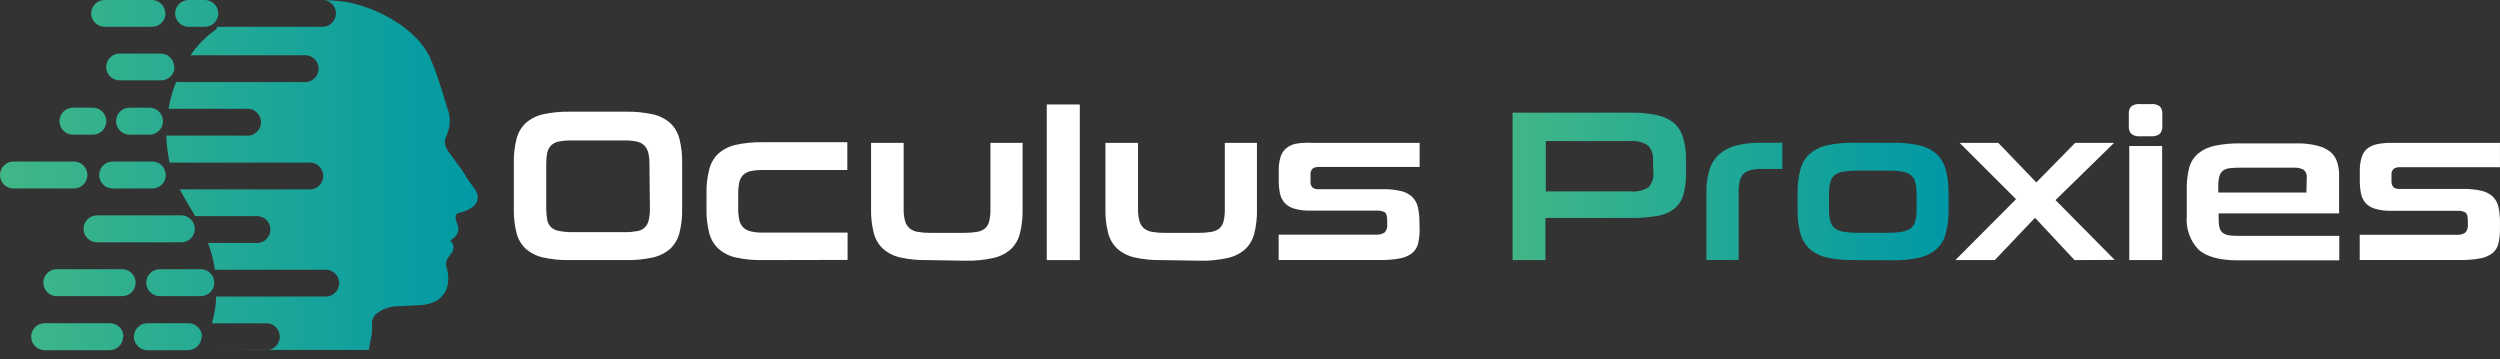 <svg width="195" height="28" viewBox="0 0 195 28" fill="none" xmlns="http://www.w3.org/2000/svg">
<rect x="0" y="0" width="195" height="28" fill="#333333" stroke="none"/>
<path d="M44.425 20.287C43.723 20.3 43.021 20.23 42.336 20.078C41.834 19.963 41.369 19.723 40.984 19.381C40.642 19.049 40.401 18.626 40.288 18.163C40.136 17.557 40.065 16.934 40.079 16.31V12.689C40.066 12.067 40.136 11.446 40.288 10.843C40.4 10.377 40.642 9.953 40.984 9.618C41.369 9.276 41.834 9.036 42.336 8.921C43.021 8.77 43.723 8.699 44.425 8.712H48.812C49.528 8.697 50.244 8.767 50.943 8.921C51.447 9.035 51.915 9.275 52.301 9.618C52.644 9.953 52.886 10.377 52.998 10.843C53.15 11.446 53.22 12.067 53.207 12.689V16.31C53.22 16.934 53.15 17.557 52.998 18.163C52.884 18.626 52.643 19.048 52.301 19.381C51.914 19.724 51.447 19.964 50.943 20.078C50.244 20.232 49.528 20.302 48.812 20.287H44.425ZM50.658 12.821C50.665 12.519 50.635 12.217 50.567 11.923C50.517 11.705 50.408 11.506 50.254 11.345C50.088 11.188 49.88 11.081 49.655 11.038C49.345 10.977 49.03 10.949 48.715 10.955H44.571C44.239 10.948 43.908 10.976 43.582 11.038C43.357 11.081 43.15 11.188 42.983 11.345C42.829 11.504 42.725 11.705 42.684 11.923C42.627 12.219 42.602 12.52 42.607 12.821V16.227C42.602 16.535 42.628 16.843 42.684 17.146C42.722 17.365 42.826 17.567 42.983 17.724C43.151 17.875 43.359 17.974 43.582 18.009C43.908 18.073 44.239 18.106 44.571 18.107H48.75C49.065 18.112 49.38 18.086 49.69 18.03C49.913 18.001 50.122 17.901 50.286 17.746C50.449 17.591 50.56 17.388 50.602 17.167C50.669 16.865 50.7 16.556 50.693 16.247L50.658 12.821Z" fill="white"/>
<path d="M59.454 20.287C58.751 20.3 58.05 20.23 57.364 20.078C56.863 19.963 56.398 19.723 56.013 19.381C55.671 19.049 55.43 18.626 55.317 18.163C55.164 17.557 55.094 16.934 55.108 16.31V15.085C55.094 14.458 55.165 13.833 55.317 13.225C55.429 12.759 55.67 12.334 56.013 11.999C56.398 11.657 56.863 11.418 57.364 11.303C58.05 11.151 58.751 11.081 59.454 11.094H66.091V13.26H59.544C59.217 13.253 58.89 13.281 58.569 13.343C58.346 13.386 58.138 13.489 57.97 13.643C57.812 13.803 57.706 14.007 57.664 14.228C57.602 14.535 57.574 14.848 57.58 15.161V16.247C57.574 16.552 57.602 16.855 57.664 17.153C57.708 17.373 57.814 17.576 57.97 17.738C58.137 17.895 58.344 18.004 58.569 18.051C58.889 18.12 59.217 18.15 59.544 18.142H66.111V20.273L59.454 20.287Z" fill="white"/>
<path d="M72.289 20.287C71.587 20.3 70.885 20.23 70.199 20.078C69.698 19.963 69.233 19.723 68.848 19.381C68.507 19.048 68.266 18.626 68.152 18.163C68 17.557 67.929 16.934 67.943 16.31V11.143H70.485V16.289C70.477 16.611 70.514 16.932 70.596 17.243C70.655 17.461 70.776 17.657 70.945 17.808C71.128 17.954 71.346 18.05 71.578 18.086C71.9 18.142 72.227 18.167 72.553 18.163H75.193C75.533 18.168 75.874 18.142 76.21 18.086C76.442 18.052 76.661 17.956 76.843 17.808C77.005 17.656 77.116 17.459 77.164 17.243C77.232 16.93 77.263 16.61 77.254 16.289V11.143H79.761V16.359C79.775 16.983 79.705 17.606 79.552 18.212C79.439 18.675 79.198 19.097 78.856 19.43C78.459 19.778 77.979 20.018 77.463 20.127C76.761 20.28 76.043 20.351 75.325 20.335L72.289 20.287Z" fill="white"/>
<path d="M81.649 20.287V8.148H84.225V20.287H81.649Z" fill="white"/>
<path d="M90.57 20.287C89.868 20.3 89.166 20.23 88.481 20.078C87.979 19.963 87.514 19.723 87.129 19.381C86.787 19.049 86.546 18.626 86.433 18.163C86.281 17.557 86.21 16.934 86.224 16.31V11.143H88.766V16.289C88.758 16.611 88.795 16.932 88.877 17.243C88.936 17.461 89.057 17.657 89.226 17.808C89.409 17.954 89.627 18.05 89.859 18.086C90.181 18.142 90.508 18.167 90.835 18.163H93.474C93.814 18.168 94.155 18.142 94.491 18.086C94.723 18.052 94.942 17.956 95.124 17.808C95.286 17.656 95.397 17.459 95.445 17.243C95.513 16.93 95.543 16.61 95.535 16.289V11.143H98.042V16.359C98.056 16.983 97.986 17.606 97.834 18.212C97.72 18.675 97.479 19.097 97.137 19.43C96.74 19.778 96.261 20.018 95.744 20.127C95.042 20.28 94.325 20.351 93.606 20.335L90.57 20.287Z" fill="white"/>
<path d="M110.731 17.849C110.738 18.233 110.699 18.617 110.613 18.991C110.543 19.286 110.379 19.55 110.146 19.744C109.868 19.955 109.543 20.096 109.199 20.154C108.682 20.249 108.157 20.291 107.632 20.28H99.735V18.302H107.305C107.549 18.323 107.793 18.265 108.001 18.135C108.078 18.049 108.136 17.947 108.171 17.836C108.206 17.726 108.217 17.609 108.203 17.494V17.188C108.203 16.849 108.138 16.637 108.008 16.554C107.805 16.453 107.579 16.41 107.354 16.429H102.207C101.782 16.44 101.357 16.388 100.946 16.275C100.658 16.194 100.398 16.035 100.194 15.816C100.009 15.602 99.884 15.342 99.832 15.064C99.766 14.715 99.736 14.36 99.742 14.005V13.309C99.734 12.965 99.776 12.623 99.867 12.292C99.938 12.025 100.083 11.784 100.285 11.595C100.508 11.404 100.777 11.272 101.065 11.212C101.474 11.142 101.89 11.118 102.304 11.143H110.731V13.023H102.917C102.729 13.005 102.539 13.051 102.381 13.155C102.321 13.22 102.275 13.297 102.248 13.382C102.22 13.466 102.211 13.555 102.221 13.643V14.068C102.205 14.166 102.211 14.267 102.237 14.363C102.263 14.459 102.31 14.548 102.374 14.625C102.514 14.728 102.688 14.776 102.862 14.757H107.841C108.326 14.747 108.81 14.796 109.283 14.903C109.61 14.977 109.913 15.136 110.16 15.363C110.382 15.587 110.534 15.87 110.599 16.178C110.684 16.581 110.724 16.992 110.717 17.404L110.731 17.849Z" fill="white"/>
<path fill-rule="evenodd" clip-rule="evenodd" d="M17.027 1.052C17.024 1.328 16.912 1.592 16.715 1.786C16.518 1.98 16.253 2.089 15.976 2.089H14.709C14.57 2.089 14.434 2.062 14.306 2.009C14.178 1.956 14.062 1.879 13.965 1.781C13.867 1.684 13.79 1.568 13.737 1.44C13.684 1.313 13.657 1.176 13.657 1.038C13.661 0.761 13.773 0.497 13.97 0.303C14.167 0.109 14.432 -2.42467e-05 14.709 4.05017e-09H15.976C16.255 4.05017e-09 16.522 0.111 16.72 0.308C16.917 0.505 17.027 0.773 17.027 1.052ZM13.285 5.982C13.487 5.792 13.606 5.529 13.615 5.251L13.587 5.23C13.587 5.092 13.56 4.955 13.507 4.828C13.454 4.7 13.377 4.584 13.279 4.487C13.181 4.389 13.066 4.311 12.938 4.259C12.81 4.206 12.674 4.179 12.536 4.179H9.36C9.221 4.175 9.082 4.199 8.952 4.249C8.822 4.3 8.704 4.375 8.603 4.472C8.503 4.568 8.423 4.684 8.367 4.812C8.312 4.939 8.282 5.077 8.28 5.216C8.28 5.495 8.391 5.763 8.588 5.96C8.786 6.157 9.053 6.268 9.332 6.268H12.536C12.813 6.275 13.083 6.173 13.285 5.982ZM8.294 9.45C8.294 9.729 8.184 9.997 7.986 10.194C7.789 10.391 7.522 10.502 7.243 10.502H5.69C5.411 10.502 5.143 10.391 4.946 10.194C4.749 9.997 4.638 9.729 4.638 9.45C4.638 9.172 4.749 8.904 4.946 8.707C5.143 8.51 5.411 8.399 5.69 8.399H7.243C7.522 8.399 7.789 8.51 7.986 8.707C8.184 8.904 8.294 9.172 8.294 9.45ZM15.196 17.849C15.196 17.988 15.169 18.124 15.116 18.252C15.063 18.379 14.986 18.495 14.888 18.593C14.79 18.691 14.674 18.768 14.547 18.821C14.419 18.874 14.282 18.901 14.144 18.901H7.57C7.291 18.901 7.024 18.79 6.826 18.593C6.629 18.396 6.518 18.128 6.518 17.849C6.518 17.57 6.629 17.303 6.826 17.106C7.024 16.909 7.291 16.798 7.57 16.798H14.144C14.282 16.798 14.419 16.825 14.547 16.878C14.674 16.931 14.79 17.008 14.888 17.106C14.986 17.203 15.063 17.319 15.116 17.447C15.169 17.575 15.196 17.711 15.196 17.849ZM12.409 10.194C12.606 9.997 12.717 9.729 12.717 9.45H12.71C12.71 9.312 12.682 9.176 12.63 9.048C12.577 8.92 12.499 8.805 12.402 8.707C12.304 8.609 12.188 8.532 12.06 8.479C11.933 8.426 11.796 8.399 11.658 8.399H10.105C9.826 8.399 9.559 8.51 9.361 8.707C9.164 8.904 9.053 9.172 9.053 9.45C9.053 9.589 9.081 9.726 9.134 9.855C9.187 9.983 9.266 10.099 9.364 10.197C9.462 10.294 9.579 10.372 9.707 10.424C9.836 10.476 9.973 10.503 10.112 10.502H11.665C11.944 10.502 12.211 10.391 12.409 10.194ZM12.933 13.65C12.933 13.929 12.822 14.196 12.625 14.394C12.427 14.591 12.16 14.702 11.881 14.702H8.789C8.51 14.702 8.242 14.591 8.045 14.394C7.848 14.196 7.737 13.929 7.737 13.65C7.737 13.512 7.764 13.375 7.817 13.248C7.87 13.12 7.948 13.004 8.045 12.906C8.143 12.809 8.259 12.731 8.386 12.678C8.514 12.626 8.651 12.598 8.789 12.598H11.881C12.019 12.598 12.156 12.626 12.283 12.678C12.411 12.731 12.527 12.809 12.625 12.906C12.722 13.004 12.8 13.12 12.852 13.248C12.905 13.375 12.933 13.512 12.933 13.65ZM16.406 22.792C16.603 22.595 16.714 22.328 16.714 22.049C16.714 21.77 16.603 21.502 16.406 21.305C16.209 21.108 15.941 20.997 15.663 20.997H12.459C12.18 20.997 11.913 21.108 11.715 21.305C11.518 21.502 11.407 21.77 11.407 22.049C11.407 22.328 11.518 22.595 11.715 22.792C11.913 22.989 12.18 23.1 12.459 23.1H15.663C15.941 23.1 16.209 22.989 16.406 22.792ZM12.912 1.052C12.91 1.19 12.881 1.327 12.826 1.455C12.771 1.582 12.691 1.697 12.591 1.794C12.492 1.89 12.374 1.966 12.245 2.017C12.116 2.067 11.978 2.092 11.839 2.089H8.162C7.883 2.089 7.616 1.978 7.418 1.781C7.221 1.584 7.11 1.317 7.11 1.038C7.114 0.761 7.227 0.497 7.423 0.303C7.62 0.109 7.886 -2.42467e-05 8.162 4.05017e-09H11.839C12.118 4.05017e-09 12.386 0.111 12.583 0.308C12.78 0.505 12.891 0.773 12.891 1.052H12.912ZM6.51 14.394C6.707 14.196 6.818 13.929 6.818 13.65C6.818 13.512 6.791 13.375 6.738 13.248C6.685 13.12 6.608 13.004 6.51 12.906C6.412 12.809 6.296 12.731 6.169 12.678C6.041 12.626 5.904 12.598 5.766 12.598H1.052C0.914 12.598 0.777 12.626 0.649 12.678C0.522 12.731 0.406 12.809 0.308 12.906C0.21 13.004 0.133 13.12 0.08 13.248C0.027 13.375 0 13.512 0 13.65C0 13.929 0.111 14.196 0.308 14.394C0.505 14.591 0.773 14.702 1.052 14.702H5.766C6.045 14.702 6.313 14.591 6.51 14.394ZM10.579 22.049C10.579 22.328 10.468 22.595 10.271 22.792C10.073 22.989 9.806 23.1 9.527 23.1H4.429C4.15 23.1 3.883 22.989 3.686 22.792C3.488 22.595 3.378 22.328 3.378 22.049C3.378 21.77 3.488 21.502 3.686 21.305C3.883 21.108 4.15 20.997 4.429 20.997H9.527C9.806 20.997 10.073 21.108 10.271 21.305C10.468 21.502 10.579 21.77 10.579 22.049ZM20.98 27.293C20.951 27.299 20.922 27.303 20.893 27.307L15.795 27.293H20.98ZM28.769 27.293H20.98C21.203 27.248 21.405 27.132 21.557 26.962C21.729 26.769 21.823 26.52 21.823 26.262C21.823 26.004 21.729 25.755 21.557 25.562C21.385 25.37 21.149 25.247 20.893 25.218H16.533C16.729 24.537 16.842 23.836 16.867 23.128H25.28C25.427 23.145 25.577 23.131 25.718 23.086C25.86 23.041 25.99 22.967 26.101 22.869C26.211 22.77 26.3 22.649 26.36 22.514C26.421 22.378 26.453 22.232 26.453 22.084C26.453 21.935 26.421 21.789 26.36 21.653C26.3 21.518 26.211 21.397 26.101 21.298C25.99 21.2 25.86 21.126 25.718 21.081C25.577 21.036 25.427 21.022 25.28 21.039H16.763C16.657 20.326 16.477 19.626 16.227 18.95H19.918C20.065 18.967 20.214 18.952 20.356 18.908C20.497 18.863 20.627 18.789 20.738 18.69C20.849 18.591 20.937 18.471 20.998 18.335C21.059 18.2 21.09 18.053 21.09 17.905C21.09 17.757 21.059 17.61 20.998 17.475C20.937 17.34 20.849 17.218 20.738 17.12C20.627 17.021 20.497 16.947 20.356 16.902C20.214 16.858 20.065 16.843 19.918 16.86H15.224C15.05 16.551 14.876 16.258 14.705 15.972L14.705 15.972L14.705 15.972L14.704 15.972C14.464 15.569 14.231 15.178 14.019 14.771H24.041C24.188 14.788 24.337 14.774 24.479 14.729C24.62 14.684 24.75 14.61 24.861 14.512C24.972 14.413 25.06 14.292 25.121 14.157C25.182 14.021 25.213 13.875 25.213 13.726C25.213 13.578 25.182 13.432 25.121 13.296C25.06 13.161 24.972 13.04 24.861 12.941C24.75 12.843 24.62 12.769 24.479 12.724C24.337 12.679 24.188 12.665 24.041 12.682H13.232C13.082 12.007 12.996 11.319 12.974 10.627V10.579H19.186C19.334 10.596 19.483 10.581 19.624 10.537C19.766 10.492 19.896 10.418 20.007 10.319C20.117 10.22 20.206 10.1 20.267 9.964C20.328 9.829 20.359 9.682 20.359 9.534C20.359 9.386 20.328 9.239 20.267 9.104C20.206 8.968 20.117 8.848 20.007 8.749C19.896 8.65 19.766 8.576 19.624 8.531C19.483 8.487 19.334 8.472 19.186 8.489H13.142C13.265 7.774 13.463 7.074 13.733 6.4H23.678C23.826 6.417 23.975 6.403 24.116 6.358C24.258 6.313 24.388 6.239 24.499 6.141C24.61 6.042 24.698 5.921 24.759 5.786C24.819 5.65 24.851 5.504 24.851 5.355C24.851 5.207 24.819 5.061 24.759 4.925C24.698 4.79 24.61 4.669 24.499 4.57C24.388 4.472 24.258 4.398 24.116 4.353C23.975 4.308 23.826 4.294 23.678 4.311H14.862C15.401 3.515 16.084 2.825 16.874 2.277L16.958 2.089H25.071C25.348 2.111 25.623 2.023 25.834 1.842C26.046 1.662 26.177 1.405 26.199 1.128C26.222 0.851 26.133 0.577 25.953 0.365C25.772 0.153 25.515 0.022 25.238 4.05017e-09L25.935 0.042C26.294 0.059 26.652 0.096 27.007 0.153C27.657 0.271 28.294 0.453 28.909 0.696C29.551 0.945 30.169 1.253 30.754 1.616C31.355 1.975 31.91 2.408 32.404 2.904C32.859 3.351 33.236 3.871 33.519 4.443C33.782 5.041 34.015 5.653 34.215 6.275C34.384 6.772 34.536 7.27 34.687 7.767C34.748 7.966 34.808 8.165 34.87 8.364C35.017 8.72 35.088 9.102 35.08 9.487C35.071 9.872 34.983 10.251 34.821 10.6C34.743 10.749 34.702 10.915 34.702 11.084C34.702 11.252 34.743 11.418 34.821 11.568C34.953 11.794 35.102 12.011 35.267 12.215C35.49 12.536 35.719 12.849 35.963 13.169C36.108 13.359 36.198 13.515 36.286 13.665C36.346 13.769 36.405 13.87 36.479 13.977C36.559 14.095 36.653 14.223 36.749 14.355L36.749 14.355L36.749 14.355L36.749 14.356C36.868 14.518 36.991 14.686 37.098 14.848C37.173 14.967 37.225 15.099 37.252 15.238C37.281 15.419 37.255 15.606 37.177 15.772C37.099 15.939 36.972 16.078 36.813 16.171C36.532 16.376 36.208 16.517 35.866 16.582C35.608 16.637 35.517 16.742 35.538 17C35.56 17.144 35.595 17.286 35.643 17.424C35.698 17.549 35.735 17.68 35.754 17.814C35.76 17.948 35.734 18.08 35.678 18.201C35.622 18.322 35.539 18.428 35.434 18.511C35.368 18.561 35.307 18.613 35.246 18.664C35.204 18.7 35.163 18.735 35.121 18.769C35.262 18.886 35.352 19.053 35.37 19.236C35.388 19.419 35.334 19.601 35.218 19.744C35.189 19.787 35.156 19.828 35.123 19.87C35.078 19.927 35.032 19.985 34.995 20.05C34.903 20.157 34.839 20.284 34.809 20.422C34.779 20.559 34.783 20.702 34.821 20.837C34.963 21.244 35.004 21.679 34.94 22.105C34.902 22.399 34.792 22.68 34.621 22.923C34.45 23.165 34.222 23.363 33.958 23.497C33.626 23.674 33.26 23.774 32.885 23.79C32.596 23.811 32.305 23.825 32.014 23.839C31.724 23.852 31.433 23.866 31.144 23.887C30.508 23.862 29.883 24.065 29.382 24.458C29.259 24.557 29.162 24.684 29.098 24.828C29.034 24.972 29.005 25.13 29.013 25.287C29.038 25.682 29.008 26.078 28.922 26.464C28.877 26.664 28.843 26.865 28.809 27.062C28.796 27.14 28.783 27.216 28.769 27.293ZM15.718 26.262C15.718 26.4 15.691 26.537 15.638 26.665C15.585 26.792 15.508 26.908 15.41 27.006C15.313 27.103 15.197 27.181 15.069 27.234C14.941 27.287 14.805 27.314 14.667 27.314H11.463C11.19 27.305 10.932 27.19 10.742 26.994C10.552 26.797 10.446 26.535 10.446 26.262C10.446 25.983 10.557 25.716 10.754 25.518C10.951 25.321 11.219 25.21 11.498 25.21H14.701C14.98 25.21 15.248 25.321 15.445 25.518C15.642 25.716 15.753 25.983 15.753 26.262H15.718ZM9.296 27.006C9.493 26.808 9.604 26.541 9.604 26.262H9.632C9.632 25.983 9.521 25.716 9.324 25.518C9.126 25.321 8.859 25.21 8.58 25.21H3.482C3.203 25.21 2.936 25.321 2.739 25.518C2.541 25.716 2.43 25.983 2.43 26.262C2.43 26.541 2.541 26.808 2.739 27.006C2.936 27.203 3.203 27.314 3.482 27.314H8.552C8.831 27.314 9.098 27.203 9.296 27.006Z" fill="url(#paint0_linear)"/>
<path fill-rule="evenodd" clip-rule="evenodd" d="M120.544 17V20.287H117.981V8.789H127.181C127.882 8.774 128.583 8.839 129.27 8.984C129.76 9.084 130.217 9.304 130.6 9.625C130.937 9.936 131.178 10.337 131.297 10.781C131.448 11.341 131.518 11.92 131.506 12.501V13.497C131.519 14.07 131.451 14.642 131.304 15.196C131.187 15.618 130.944 15.995 130.607 16.275C130.219 16.57 129.765 16.763 129.284 16.84C128.594 16.958 127.895 17.011 127.195 17H120.544ZM128.936 12.598C128.962 12.372 128.94 12.143 128.872 11.926C128.804 11.708 128.69 11.508 128.539 11.338C128.123 11.078 127.634 10.96 127.146 11.004H120.572V14.931H127.181C127.666 14.976 128.154 14.867 128.574 14.618C128.723 14.455 128.836 14.262 128.903 14.052C128.971 13.841 128.991 13.618 128.964 13.399L128.936 12.598ZM133.1 20.287V14.994C133.087 14.4 133.167 13.808 133.337 13.239C133.477 12.782 133.737 12.371 134.089 12.048C134.469 11.714 134.922 11.476 135.412 11.352C136.057 11.195 136.72 11.122 137.383 11.136H139.02V13.176H137.453C137.158 13.17 136.864 13.198 136.575 13.26C136.365 13.302 136.17 13.401 136.011 13.545C135.859 13.699 135.753 13.892 135.705 14.102C135.638 14.395 135.607 14.694 135.614 14.994V20.273L133.1 20.287ZM142.467 20.078C143.153 20.23 143.854 20.3 144.556 20.287L147.642 20.301C148.344 20.314 149.045 20.243 149.731 20.092C150.233 19.977 150.698 19.738 151.082 19.395C151.423 19.065 151.664 18.645 151.778 18.184C151.931 17.581 152.001 16.96 151.987 16.338V15.126C152 14.502 151.93 13.879 151.778 13.274C151.665 12.806 151.424 12.38 151.082 12.041C150.699 11.697 150.233 11.457 149.731 11.345C149.045 11.193 148.344 11.123 147.642 11.136H144.556C143.854 11.123 143.153 11.193 142.467 11.345C141.965 11.46 141.501 11.699 141.116 12.041C140.774 12.374 140.532 12.796 140.42 13.26C140.267 13.865 140.197 14.488 140.211 15.112V16.324C140.197 16.946 140.267 17.567 140.42 18.17C140.533 18.631 140.775 19.051 141.116 19.381C141.5 19.724 141.965 19.963 142.467 20.078ZM149.404 14.256C149.471 14.565 149.501 14.88 149.494 15.196V16.276C149.502 16.589 149.471 16.902 149.404 17.209C149.354 17.429 149.237 17.629 149.069 17.78C148.867 17.937 148.627 18.038 148.373 18.072C148.005 18.135 147.632 18.163 147.259 18.156H144.884C144.515 18.163 144.147 18.135 143.783 18.072C143.529 18.039 143.289 17.938 143.087 17.78C142.919 17.628 142.802 17.429 142.753 17.209C142.685 16.902 142.655 16.589 142.662 16.276V15.196C142.655 14.88 142.685 14.565 142.753 14.256C142.8 14.03 142.917 13.826 143.087 13.671C143.289 13.514 143.529 13.415 143.783 13.385C144.147 13.329 144.515 13.303 144.884 13.309H147.259C147.631 13.303 148.004 13.329 148.373 13.385C148.627 13.415 148.868 13.514 149.069 13.671C149.239 13.826 149.356 14.03 149.404 14.256Z" fill="url(#paint1_linear)"/>
<path d="M161.814 20.287L158.729 16.986L155.595 20.287H152.517L157.252 15.537L152.851 11.143H155.866L158.833 14.228L161.863 11.143H164.899L160.33 15.607L164.948 20.273L161.814 20.287Z" fill="white"/>
<path d="M166.94 10.627C166.692 10.659 166.441 10.591 166.243 10.439C166.172 10.359 166.118 10.265 166.084 10.164C166.051 10.062 166.039 9.954 166.048 9.847V8.872C166.038 8.768 166.051 8.662 166.084 8.563C166.118 8.463 166.172 8.372 166.243 8.294C166.445 8.151 166.694 8.088 166.94 8.12H167.768C168.014 8.092 168.261 8.154 168.465 8.294C168.536 8.372 168.59 8.463 168.623 8.563C168.657 8.662 168.669 8.768 168.66 8.872V9.847C168.669 9.954 168.657 10.062 168.623 10.164C168.59 10.265 168.536 10.359 168.465 10.439C168.265 10.588 168.016 10.655 167.768 10.627H166.94ZM166.083 20.287V11.386H168.646V20.287H166.083Z" fill="white"/>
<path d="M173.054 16.645V17.062C173.047 17.297 173.07 17.531 173.124 17.759C173.16 17.914 173.245 18.053 173.368 18.156C173.506 18.261 173.669 18.328 173.841 18.351C174.083 18.387 174.328 18.403 174.572 18.399H182.463V20.308H174.593C173.145 20.308 172.112 20.031 171.494 19.479C171.159 19.13 170.903 18.713 170.743 18.256C170.584 17.8 170.524 17.314 170.568 16.832V14.743C170.556 14.178 170.622 13.613 170.763 13.065C170.879 12.638 171.122 12.257 171.459 11.972C171.83 11.672 172.267 11.466 172.734 11.373C173.393 11.236 174.066 11.172 174.739 11.184H179.155C179.704 11.173 180.252 11.236 180.784 11.373C181.14 11.459 181.474 11.618 181.766 11.839C182.013 12.05 182.196 12.325 182.296 12.633C182.4 12.957 182.451 13.296 182.449 13.636V16.645H173.054ZM179.928 13.859C179.943 13.742 179.927 13.623 179.883 13.513C179.84 13.403 179.769 13.307 179.677 13.232C179.429 13.11 179.152 13.057 178.876 13.079H174.698C174.432 13.076 174.167 13.09 173.904 13.121C173.718 13.138 173.539 13.205 173.388 13.316C173.251 13.428 173.154 13.582 173.11 13.754C173.047 14.007 173.019 14.267 173.026 14.527V15.015H179.9L179.928 13.859Z" fill="white"/>
<path d="M194.998 17.856C195.005 18.238 194.965 18.619 194.88 18.991C194.81 19.286 194.647 19.55 194.413 19.744C194.136 19.955 193.811 20.096 193.466 20.154C192.952 20.248 192.429 20.29 191.906 20.28H184.058V18.316H191.593C191.837 18.337 192.081 18.279 192.289 18.149C192.367 18.063 192.425 17.961 192.46 17.85C192.495 17.74 192.506 17.623 192.491 17.508V17.202C192.491 16.863 192.426 16.651 192.296 16.568C192.096 16.468 191.872 16.425 191.649 16.442H186.523C186.1 16.454 185.677 16.402 185.269 16.289C184.982 16.21 184.722 16.053 184.517 15.837C184.332 15.623 184.207 15.363 184.155 15.085C184.089 14.738 184.059 14.386 184.065 14.033V13.336C184.058 12.996 184.1 12.656 184.19 12.327C184.259 12.061 184.401 11.819 184.601 11.63C184.823 11.442 185.089 11.313 185.374 11.254C185.79 11.167 186.216 11.13 186.641 11.143H194.998V13.044H187.226C187.04 13.027 186.853 13.074 186.697 13.176C186.637 13.241 186.591 13.318 186.563 13.402C186.536 13.487 186.527 13.576 186.537 13.664V14.082C186.526 14.175 186.534 14.269 186.56 14.358C186.587 14.448 186.631 14.532 186.69 14.604C186.83 14.707 187.004 14.755 187.178 14.736H192.129C192.612 14.726 193.093 14.776 193.564 14.883C193.891 14.954 194.193 15.11 194.441 15.335C194.662 15.557 194.814 15.837 194.88 16.143C194.969 16.559 195.009 16.985 194.998 17.411V17.856Z" fill="white"/>
<defs>
<linearGradient id="paint0_linear" x1="0" y1="13.928" x2="37.607" y2="13.928" gradientUnits="userSpaceOnUse">
<stop stop-color="#41B787"/>
<stop offset="1" stop-color="#0099A5"/>
</linearGradient>
<linearGradient id="paint1_linear" x1="117.695" y1="20.196" x2="151.82" y2="20.196" gradientUnits="userSpaceOnUse">
<stop stop-color="#41B787"/>
<stop offset="1" stop-color="#0099A5"/>
</linearGradient>
</defs>
</svg>
